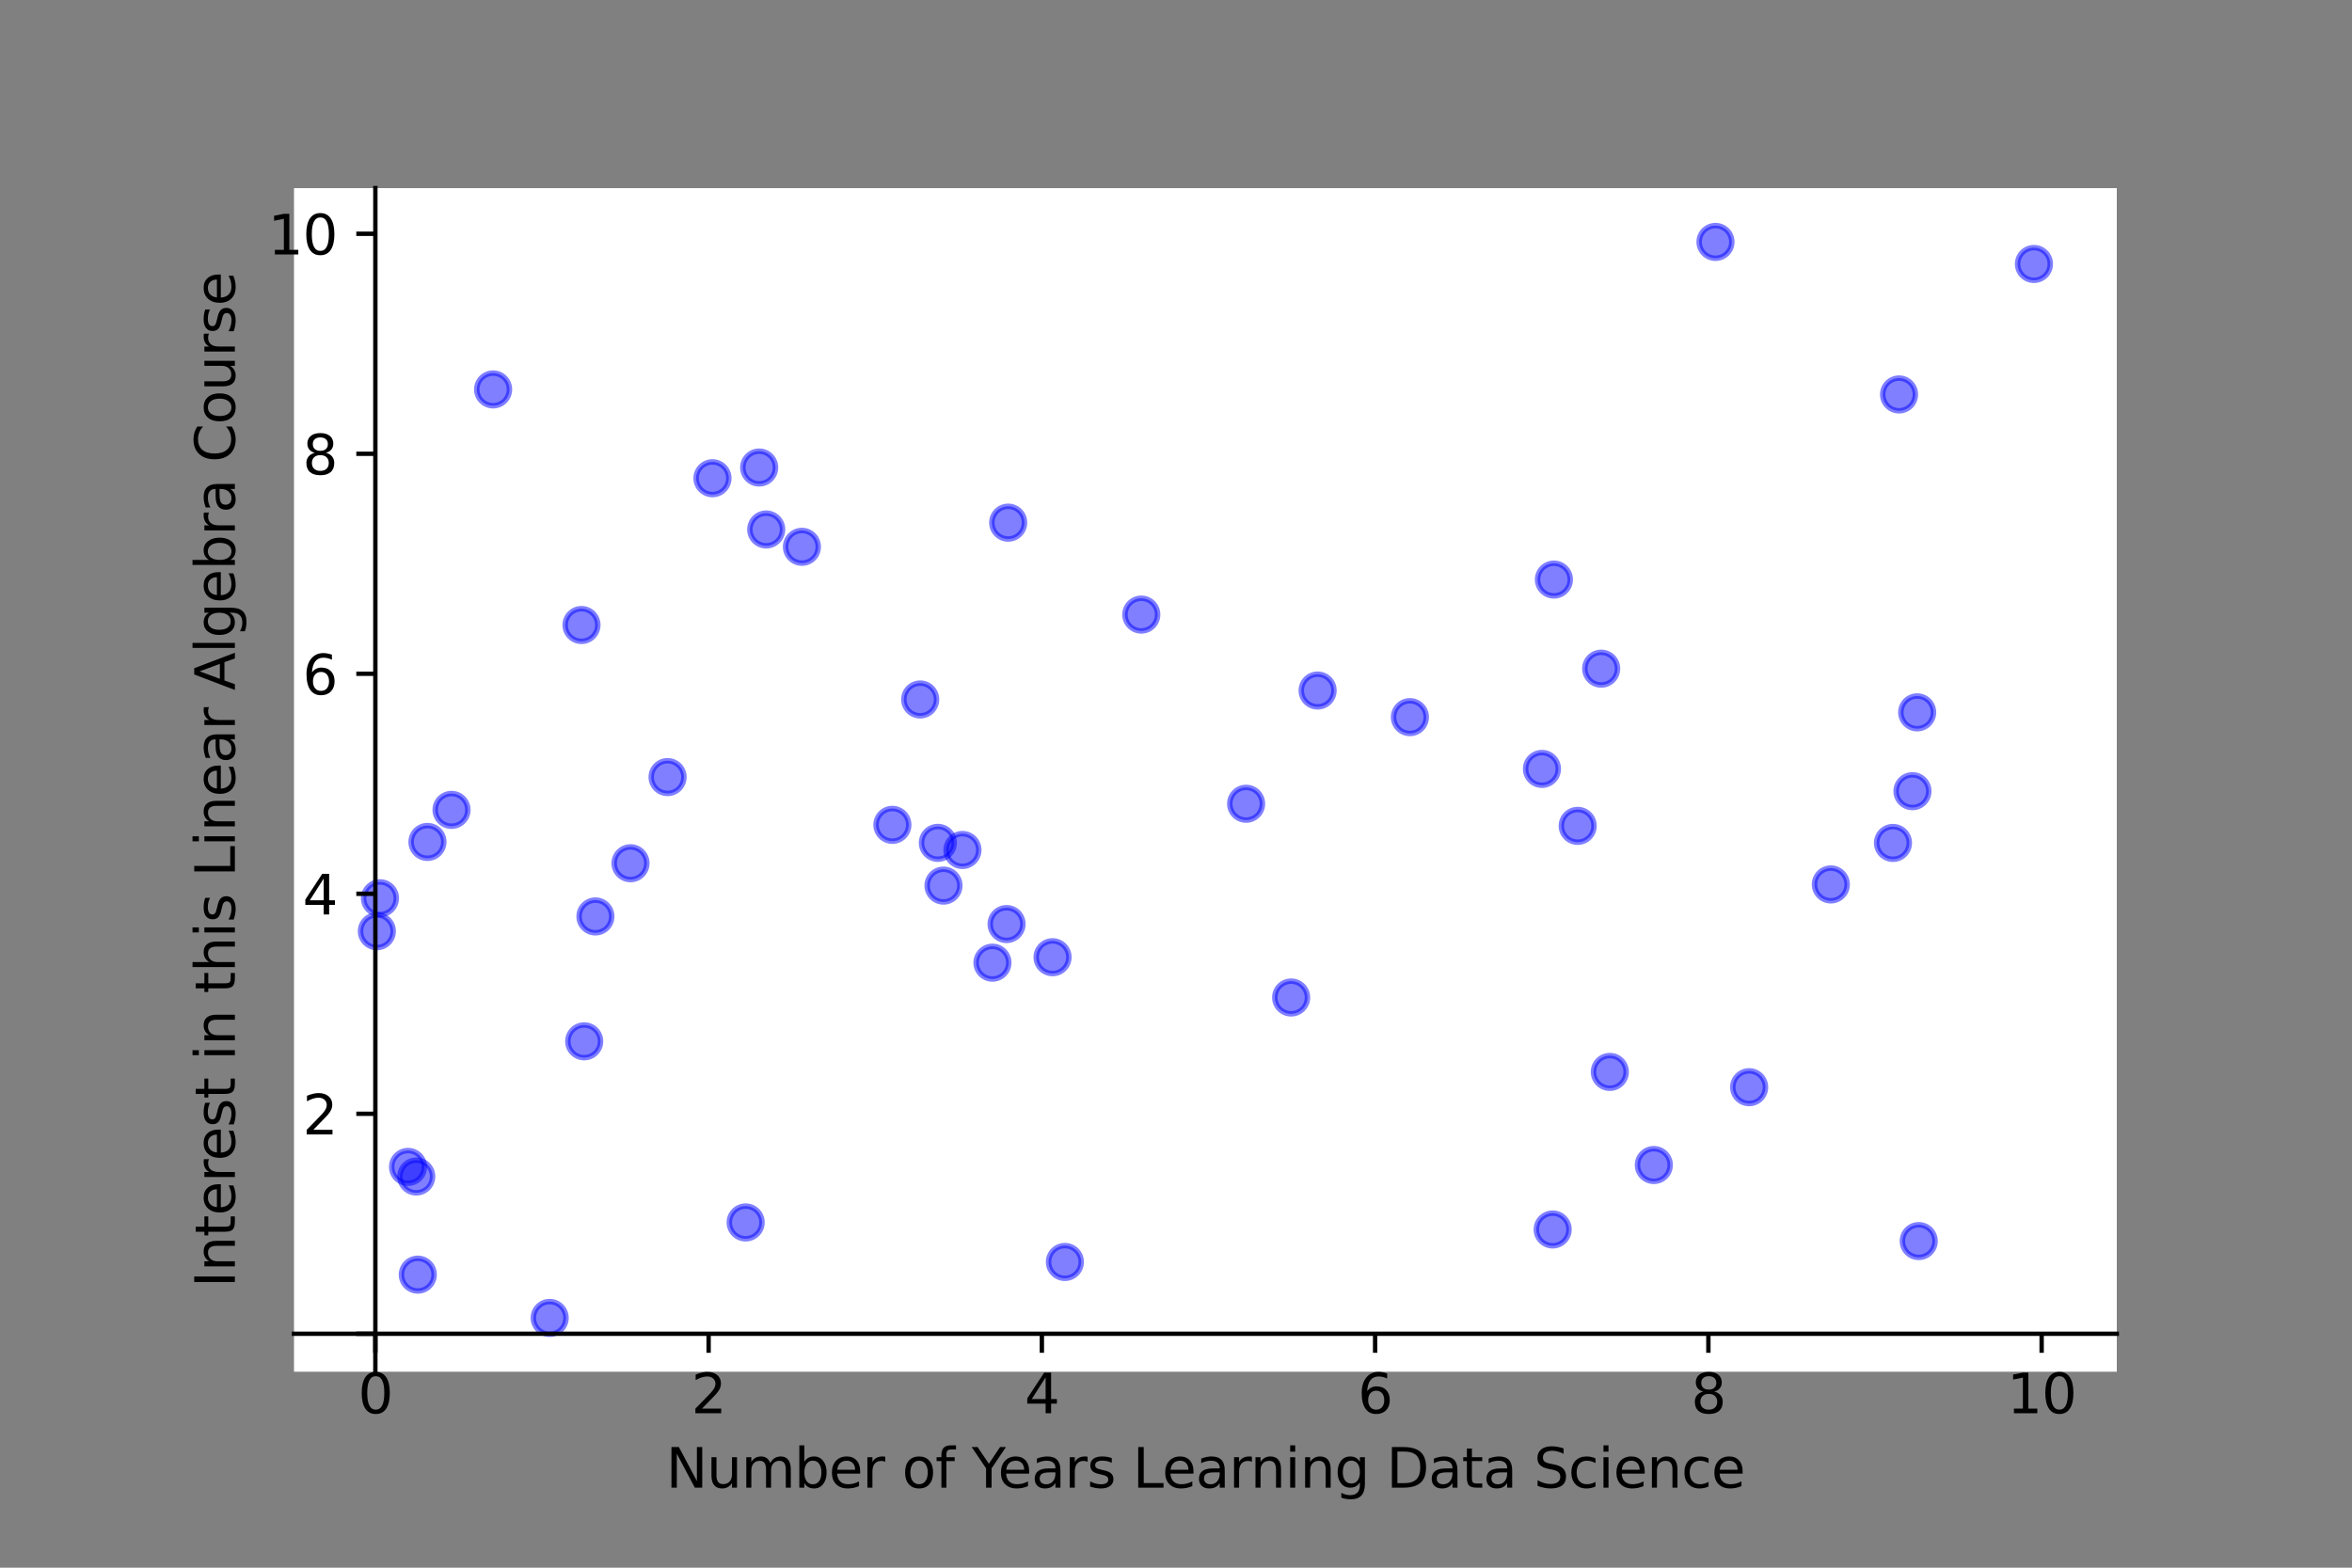 <?xml version="1.0" encoding="utf-8" standalone="no"?>
<!DOCTYPE svg PUBLIC "-//W3C//DTD SVG 1.1//EN"
  "http://www.w3.org/Graphics/SVG/1.1/DTD/svg11.dtd">
<svg height="288pt" version="1.1" viewBox="0 0 432 288" width="432pt" xmlns="http://www.w3.org/2000/svg" xmlns:xlink="http://www.w3.org/1999/xlink">
 <rect x="0" y="0" width="432" height="288" fill="#808080" stroke="none"/>
 <defs>
  <style type="text/css">*{stroke-linecap:butt;stroke-linejoin:round;}</style>
 </defs>
 <g id="figure_1">
  <g id="patch_1">
   <path d="M 0 288 
L 432 288 
L 432 0 
L 0 0 
z
" style="fill:none;"/>
  </g>
  <g id="axes_1">
   <g id="patch_2">
    <path d="M 54 252 
L 388.8 252 
L 388.8 34.56 
L 54 34.56 
z
" style="fill:#ffffff;"/>
   </g>
   <g id="PathCollection_1">
    <defs>
     <path d="M 0 3 
C 0.796 3 1.559 2.684 2.121 2.121 
C 2.684 1.559 3 0.796 3 0 
C 3 -0.796 2.684 -1.559 2.121 -2.121 
C 1.559 -2.684 0.796 -3 0 -3 
C -0.796 -3 -1.559 -2.684 -2.121 -2.121 
C -2.684 -1.559 -3 -0.796 -3 0 
C -3 0.796 -2.684 1.559 -2.121 2.121 
C -1.559 2.684 -0.796 3 0 3 
z
" id="mc06e05f78a" style="stroke:#0000ff;stroke-opacity:0.5;"/>
    </defs>
    <g clip-path="url(#p7fbfa60d2a)">
     <use style="fill:#0000ff;fill-opacity:0.5;stroke:#0000ff;stroke-opacity:0.5;" x="351.267" xlink:href="#mc06e05f78a" y="145.349"/>
     <use style="fill:#0000ff;fill-opacity:0.5;stroke:#0000ff;stroke-opacity:0.5;" x="283.216" xlink:href="#mc06e05f78a" y="141.259"/>
     <use style="fill:#0000ff;fill-opacity:0.5;stroke:#0000ff;stroke-opacity:0.5;" x="184.88" xlink:href="#mc06e05f78a" y="169.759"/>
     <use style="fill:#0000ff;fill-opacity:0.5;stroke:#0000ff;stroke-opacity:0.5;" x="130.862" xlink:href="#mc06e05f78a" y="87.858"/>
     <use style="fill:#0000ff;fill-opacity:0.5;stroke:#0000ff;stroke-opacity:0.5;" x="285.184" xlink:href="#mc06e05f78a" y="225.869"/>
     <use style="fill:#0000ff;fill-opacity:0.5;stroke:#0000ff;stroke-opacity:0.5;" x="289.779" xlink:href="#mc06e05f78a" y="151.72"/>
     <use style="fill:#0000ff;fill-opacity:0.5;stroke:#0000ff;stroke-opacity:0.5;" x="321.271" xlink:href="#mc06e05f78a" y="199.732"/>
     <use style="fill:#0000ff;fill-opacity:0.5;stroke:#0000ff;stroke-opacity:0.5;" x="242.012" xlink:href="#mc06e05f78a" y="126.858"/>
     <use style="fill:#0000ff;fill-opacity:0.5;stroke:#0000ff;stroke-opacity:0.5;" x="195.592" xlink:href="#mc06e05f78a" y="231.838"/>
     <use style="fill:#0000ff;fill-opacity:0.5;stroke:#0000ff;stroke-opacity:0.5;" x="82.935" xlink:href="#mc06e05f78a" y="148.782"/>
     <use style="fill:#0000ff;fill-opacity:0.5;stroke:#0000ff;stroke-opacity:0.5;" x="169.017" xlink:href="#mc06e05f78a" y="128.499"/>
     <use style="fill:#0000ff;fill-opacity:0.5;stroke:#0000ff;stroke-opacity:0.5;" x="100.962" xlink:href="#mc06e05f78a" y="242.116"/>
     <use style="fill:#0000ff;fill-opacity:0.5;stroke:#0000ff;stroke-opacity:0.5;" x="109.362" xlink:href="#mc06e05f78a" y="168.361"/>
     <use style="fill:#0000ff;fill-opacity:0.5;stroke:#0000ff;stroke-opacity:0.5;" x="294.095" xlink:href="#mc06e05f78a" y="122.84"/>
     <use style="fill:#0000ff;fill-opacity:0.5;stroke:#0000ff;stroke-opacity:0.5;" x="74.942" xlink:href="#mc06e05f78a" y="214.375"/>
     <use style="fill:#0000ff;fill-opacity:0.5;stroke:#0000ff;stroke-opacity:0.5;" x="163.908" xlink:href="#mc06e05f78a" y="151.532"/>
     <use style="fill:#0000ff;fill-opacity:0.5;stroke:#0000ff;stroke-opacity:0.5;" x="76.454" xlink:href="#mc06e05f78a" y="216.136"/>
     <use style="fill:#0000ff;fill-opacity:0.5;stroke:#0000ff;stroke-opacity:0.5;" x="348.803" xlink:href="#mc06e05f78a" y="72.466"/>
     <use style="fill:#0000ff;fill-opacity:0.5;stroke:#0000ff;stroke-opacity:0.5;" x="285.412" xlink:href="#mc06e05f78a" y="106.472"/>
     <use style="fill:#0000ff;fill-opacity:0.5;stroke:#0000ff;stroke-opacity:0.5;" x="90.571" xlink:href="#mc06e05f78a" y="71.54"/>
     <use style="fill:#0000ff;fill-opacity:0.5;stroke:#0000ff;stroke-opacity:0.5;" x="193.325" xlink:href="#mc06e05f78a" y="175.852"/>
     <use style="fill:#0000ff;fill-opacity:0.5;stroke:#0000ff;stroke-opacity:0.5;" x="107.302" xlink:href="#mc06e05f78a" y="191.303"/>
     <use style="fill:#0000ff;fill-opacity:0.5;stroke:#0000ff;stroke-opacity:0.5;" x="122.615" xlink:href="#mc06e05f78a" y="142.759"/>
     <use style="fill:#0000ff;fill-opacity:0.5;stroke:#0000ff;stroke-opacity:0.5;" x="106.806" xlink:href="#mc06e05f78a" y="114.822"/>
     <use style="fill:#0000ff;fill-opacity:0.5;stroke:#0000ff;stroke-opacity:0.5;" x="147.292" xlink:href="#mc06e05f78a" y="100.454"/>
     <use style="fill:#0000ff;fill-opacity:0.5;stroke:#0000ff;stroke-opacity:0.5;" x="303.766" xlink:href="#mc06e05f78a" y="214.028"/>
     <use style="fill:#0000ff;fill-opacity:0.5;stroke:#0000ff;stroke-opacity:0.5;" x="209.626" xlink:href="#mc06e05f78a" y="112.908"/>
     <use style="fill:#0000ff;fill-opacity:0.5;stroke:#0000ff;stroke-opacity:0.5;" x="315.089" xlink:href="#mc06e05f78a" y="44.444"/>
     <use style="fill:#0000ff;fill-opacity:0.5;stroke:#0000ff;stroke-opacity:0.5;" x="173.293" xlink:href="#mc06e05f78a" y="162.695"/>
     <use style="fill:#0000ff;fill-opacity:0.5;stroke:#0000ff;stroke-opacity:0.5;" x="69.218" xlink:href="#mc06e05f78a" y="171.079"/>
     <use style="fill:#0000ff;fill-opacity:0.5;stroke:#0000ff;stroke-opacity:0.5;" x="352.135" xlink:href="#mc06e05f78a" y="130.867"/>
     <use style="fill:#0000ff;fill-opacity:0.5;stroke:#0000ff;stroke-opacity:0.5;" x="69.789" xlink:href="#mc06e05f78a" y="165.018"/>
     <use style="fill:#0000ff;fill-opacity:0.5;stroke:#0000ff;stroke-opacity:0.5;" x="347.688" xlink:href="#mc06e05f78a" y="154.855"/>
     <use style="fill:#0000ff;fill-opacity:0.5;stroke:#0000ff;stroke-opacity:0.5;" x="139.439" xlink:href="#mc06e05f78a" y="85.89"/>
     <use style="fill:#0000ff;fill-opacity:0.5;stroke:#0000ff;stroke-opacity:0.5;" x="172.26" xlink:href="#mc06e05f78a" y="154.841"/>
     <use style="fill:#0000ff;fill-opacity:0.5;stroke:#0000ff;stroke-opacity:0.5;" x="182.287" xlink:href="#mc06e05f78a" y="176.855"/>
     <use style="fill:#0000ff;fill-opacity:0.5;stroke:#0000ff;stroke-opacity:0.5;" x="78.512" xlink:href="#mc06e05f78a" y="154.671"/>
     <use style="fill:#0000ff;fill-opacity:0.5;stroke:#0000ff;stroke-opacity:0.5;" x="176.776" xlink:href="#mc06e05f78a" y="156.152"/>
     <use style="fill:#0000ff;fill-opacity:0.5;stroke:#0000ff;stroke-opacity:0.5;" x="373.582" xlink:href="#mc06e05f78a" y="48.497"/>
     <use style="fill:#0000ff;fill-opacity:0.5;stroke:#0000ff;stroke-opacity:0.5;" x="185.176" xlink:href="#mc06e05f78a" y="96.017"/>
     <use style="fill:#0000ff;fill-opacity:0.5;stroke:#0000ff;stroke-opacity:0.5;" x="295.682" xlink:href="#mc06e05f78a" y="196.922"/>
     <use style="fill:#0000ff;fill-opacity:0.5;stroke:#0000ff;stroke-opacity:0.5;" x="336.276" xlink:href="#mc06e05f78a" y="162.481"/>
     <use style="fill:#0000ff;fill-opacity:0.5;stroke:#0000ff;stroke-opacity:0.5;" x="228.877" xlink:href="#mc06e05f78a" y="147.659"/>
     <use style="fill:#0000ff;fill-opacity:0.5;stroke:#0000ff;stroke-opacity:0.5;" x="237.146" xlink:href="#mc06e05f78a" y="183.25"/>
     <use style="fill:#0000ff;fill-opacity:0.5;stroke:#0000ff;stroke-opacity:0.5;" x="140.733" xlink:href="#mc06e05f78a" y="97.272"/>
     <use style="fill:#0000ff;fill-opacity:0.5;stroke:#0000ff;stroke-opacity:0.5;" x="136.956" xlink:href="#mc06e05f78a" y="224.575"/>
     <use style="fill:#0000ff;fill-opacity:0.5;stroke:#0000ff;stroke-opacity:0.5;" x="258.962" xlink:href="#mc06e05f78a" y="131.745"/>
     <use style="fill:#0000ff;fill-opacity:0.5;stroke:#0000ff;stroke-opacity:0.5;" x="115.808" xlink:href="#mc06e05f78a" y="158.586"/>
     <use style="fill:#0000ff;fill-opacity:0.5;stroke:#0000ff;stroke-opacity:0.5;" x="352.42" xlink:href="#mc06e05f78a" y="228"/>
     <use style="fill:#0000ff;fill-opacity:0.5;stroke:#0000ff;stroke-opacity:0.5;" x="76.737" xlink:href="#mc06e05f78a" y="234.165"/>
    </g>
   </g>
   <g id="matplotlib.axis_1">
    <g id="xtick_1">
     <g id="line2d_1">
      <defs>
       <path d="M 0 0 
L 0 3.5 
" id="m0a8dc154d8" style="stroke:#000000;stroke-width:0.8;"/>
      </defs>
      <g>
       <use style="stroke:#000000;stroke-width:0.8;" x="68.944" xlink:href="#m0a8dc154d8" y="245.026"/>
      </g>
     </g>
     <g id="text_1">
      <!-- 0 -->
      <g transform="translate(65.762 259.624)scale(0.1 -0.1)">
       <defs>
        <path d="M 2034 4250 
Q 1547 4250 1301 3770 
Q 1056 3291 1056 2328 
Q 1056 1369 1301 889 
Q 1547 409 2034 409 
Q 2525 409 2770 889 
Q 3016 1369 3016 2328 
Q 3016 3291 2770 3770 
Q 2525 4250 2034 4250 
z
M 2034 4750 
Q 2819 4750 3233 4129 
Q 3647 3509 3647 2328 
Q 3647 1150 3233 529 
Q 2819 -91 2034 -91 
Q 1250 -91 836 529 
Q 422 1150 422 2328 
Q 422 3509 836 4129 
Q 1250 4750 2034 4750 
z
" id="DejaVuSans-30" transform="scale(0.016)"/>
       </defs>
       <use xlink:href="#DejaVuSans-30"/>
      </g>
     </g>
    </g>
    <g id="xtick_2">
     <g id="line2d_2">
      <g>
       <use style="stroke:#000000;stroke-width:0.8;" x="130.154" xlink:href="#m0a8dc154d8" y="245.026"/>
      </g>
     </g>
     <g id="text_2">
      <!-- 2 -->
      <g transform="translate(126.973 259.624)scale(0.1 -0.1)">
       <defs>
        <path d="M 1228 531 
L 3431 531 
L 3431 0 
L 469 0 
L 469 531 
Q 828 903 1448 1529 
Q 2069 2156 2228 2338 
Q 2531 2678 2651 2914 
Q 2772 3150 2772 3378 
Q 2772 3750 2511 3984 
Q 2250 4219 1831 4219 
Q 1534 4219 1204 4116 
Q 875 4013 500 3803 
L 500 4441 
Q 881 4594 1212 4672 
Q 1544 4750 1819 4750 
Q 2544 4750 2975 4387 
Q 3406 4025 3406 3419 
Q 3406 3131 3298 2873 
Q 3191 2616 2906 2266 
Q 2828 2175 2409 1742 
Q 1991 1309 1228 531 
z
" id="DejaVuSans-32" transform="scale(0.016)"/>
       </defs>
       <use xlink:href="#DejaVuSans-32"/>
      </g>
     </g>
    </g>
    <g id="xtick_3">
     <g id="line2d_3">
      <g>
       <use style="stroke:#000000;stroke-width:0.8;" x="191.364" xlink:href="#m0a8dc154d8" y="245.026"/>
      </g>
     </g>
     <g id="text_3">
      <!-- 4 -->
      <g transform="translate(188.183 259.624)scale(0.1 -0.1)">
       <defs>
        <path d="M 2419 4116 
L 825 1625 
L 2419 1625 
L 2419 4116 
z
M 2253 4666 
L 3047 4666 
L 3047 1625 
L 3713 1625 
L 3713 1100 
L 3047 1100 
L 3047 0 
L 2419 0 
L 2419 1100 
L 313 1100 
L 313 1709 
L 2253 4666 
z
" id="DejaVuSans-34" transform="scale(0.016)"/>
       </defs>
       <use xlink:href="#DejaVuSans-34"/>
      </g>
     </g>
    </g>
    <g id="xtick_4">
     <g id="line2d_4">
      <g>
       <use style="stroke:#000000;stroke-width:0.8;" x="252.574" xlink:href="#m0a8dc154d8" y="245.026"/>
      </g>
     </g>
     <g id="text_4">
      <!-- 6 -->
      <g transform="translate(249.393 259.624)scale(0.1 -0.1)">
       <defs>
        <path d="M 2113 2584 
Q 1688 2584 1439 2293 
Q 1191 2003 1191 1497 
Q 1191 994 1439 701 
Q 1688 409 2113 409 
Q 2538 409 2786 701 
Q 3034 994 3034 1497 
Q 3034 2003 2786 2293 
Q 2538 2584 2113 2584 
z
M 3366 4563 
L 3366 3988 
Q 3128 4100 2886 4159 
Q 2644 4219 2406 4219 
Q 1781 4219 1451 3797 
Q 1122 3375 1075 2522 
Q 1259 2794 1537 2939 
Q 1816 3084 2150 3084 
Q 2853 3084 3261 2657 
Q 3669 2231 3669 1497 
Q 3669 778 3244 343 
Q 2819 -91 2113 -91 
Q 1303 -91 875 529 
Q 447 1150 447 2328 
Q 447 3434 972 4092 
Q 1497 4750 2381 4750 
Q 2619 4750 2861 4703 
Q 3103 4656 3366 4563 
z
" id="DejaVuSans-36" transform="scale(0.016)"/>
       </defs>
       <use xlink:href="#DejaVuSans-36"/>
      </g>
     </g>
    </g>
    <g id="xtick_5">
     <g id="line2d_5">
      <g>
       <use style="stroke:#000000;stroke-width:0.8;" x="313.785" xlink:href="#m0a8dc154d8" y="245.026"/>
      </g>
     </g>
     <g id="text_5">
      <!-- 8 -->
      <g transform="translate(310.603 259.624)scale(0.1 -0.1)">
       <defs>
        <path d="M 2034 2216 
Q 1584 2216 1326 1975 
Q 1069 1734 1069 1313 
Q 1069 891 1326 650 
Q 1584 409 2034 409 
Q 2484 409 2743 651 
Q 3003 894 3003 1313 
Q 3003 1734 2745 1975 
Q 2488 2216 2034 2216 
z
M 1403 2484 
Q 997 2584 770 2862 
Q 544 3141 544 3541 
Q 544 4100 942 4425 
Q 1341 4750 2034 4750 
Q 2731 4750 3128 4425 
Q 3525 4100 3525 3541 
Q 3525 3141 3298 2862 
Q 3072 2584 2669 2484 
Q 3125 2378 3379 2068 
Q 3634 1759 3634 1313 
Q 3634 634 3220 271 
Q 2806 -91 2034 -91 
Q 1263 -91 848 271 
Q 434 634 434 1313 
Q 434 1759 690 2068 
Q 947 2378 1403 2484 
z
M 1172 3481 
Q 1172 3119 1398 2916 
Q 1625 2713 2034 2713 
Q 2441 2713 2670 2916 
Q 2900 3119 2900 3481 
Q 2900 3844 2670 4047 
Q 2441 4250 2034 4250 
Q 1625 4250 1398 4047 
Q 1172 3844 1172 3481 
z
" id="DejaVuSans-38" transform="scale(0.016)"/>
       </defs>
       <use xlink:href="#DejaVuSans-38"/>
      </g>
     </g>
    </g>
    <g id="xtick_6">
     <g id="line2d_6">
      <g>
       <use style="stroke:#000000;stroke-width:0.8;" x="374.995" xlink:href="#m0a8dc154d8" y="245.026"/>
      </g>
     </g>
     <g id="text_6">
      <!-- 10 -->
      <g transform="translate(368.632 259.624)scale(0.1 -0.1)">
       <defs>
        <path d="M 794 531 
L 1825 531 
L 1825 4091 
L 703 3866 
L 703 4441 
L 1819 4666 
L 2450 4666 
L 2450 531 
L 3481 531 
L 3481 0 
L 794 0 
L 794 531 
z
" id="DejaVuSans-31" transform="scale(0.016)"/>
       </defs>
       <use xlink:href="#DejaVuSans-31"/>
       <use x="63.623" xlink:href="#DejaVuSans-30"/>
      </g>
     </g>
    </g>
    <g id="text_7">
     <!-- Number of Years Learning Data Science -->
     <g transform="translate(122.327 273.302)scale(0.1 -0.1)">
      <defs>
       <path d="M 628 4666 
L 1478 4666 
L 3547 763 
L 3547 4666 
L 4159 4666 
L 4159 0 
L 3309 0 
L 1241 3903 
L 1241 0 
L 628 0 
L 628 4666 
z
" id="DejaVuSans-4e" transform="scale(0.016)"/>
       <path d="M 544 1381 
L 544 3500 
L 1119 3500 
L 1119 1403 
Q 1119 906 1312 657 
Q 1506 409 1894 409 
Q 2359 409 2629 706 
Q 2900 1003 2900 1516 
L 2900 3500 
L 3475 3500 
L 3475 0 
L 2900 0 
L 2900 538 
Q 2691 219 2414 64 
Q 2138 -91 1772 -91 
Q 1169 -91 856 284 
Q 544 659 544 1381 
z
M 1991 3584 
L 1991 3584 
z
" id="DejaVuSans-75" transform="scale(0.016)"/>
       <path d="M 3328 2828 
Q 3544 3216 3844 3400 
Q 4144 3584 4550 3584 
Q 5097 3584 5394 3201 
Q 5691 2819 5691 2113 
L 5691 0 
L 5113 0 
L 5113 2094 
Q 5113 2597 4934 2840 
Q 4756 3084 4391 3084 
Q 3944 3084 3684 2787 
Q 3425 2491 3425 1978 
L 3425 0 
L 2847 0 
L 2847 2094 
Q 2847 2600 2669 2842 
Q 2491 3084 2119 3084 
Q 1678 3084 1418 2786 
Q 1159 2488 1159 1978 
L 1159 0 
L 581 0 
L 581 3500 
L 1159 3500 
L 1159 2956 
Q 1356 3278 1631 3431 
Q 1906 3584 2284 3584 
Q 2666 3584 2933 3390 
Q 3200 3197 3328 2828 
z
" id="DejaVuSans-6d" transform="scale(0.016)"/>
       <path d="M 3116 1747 
Q 3116 2381 2855 2742 
Q 2594 3103 2138 3103 
Q 1681 3103 1420 2742 
Q 1159 2381 1159 1747 
Q 1159 1113 1420 752 
Q 1681 391 2138 391 
Q 2594 391 2855 752 
Q 3116 1113 3116 1747 
z
M 1159 2969 
Q 1341 3281 1617 3432 
Q 1894 3584 2278 3584 
Q 2916 3584 3314 3078 
Q 3713 2572 3713 1747 
Q 3713 922 3314 415 
Q 2916 -91 2278 -91 
Q 1894 -91 1617 61 
Q 1341 213 1159 525 
L 1159 0 
L 581 0 
L 581 4863 
L 1159 4863 
L 1159 2969 
z
" id="DejaVuSans-62" transform="scale(0.016)"/>
       <path d="M 3597 1894 
L 3597 1613 
L 953 1613 
Q 991 1019 1311 708 
Q 1631 397 2203 397 
Q 2534 397 2845 478 
Q 3156 559 3463 722 
L 3463 178 
Q 3153 47 2828 -22 
Q 2503 -91 2169 -91 
Q 1331 -91 842 396 
Q 353 884 353 1716 
Q 353 2575 817 3079 
Q 1281 3584 2069 3584 
Q 2775 3584 3186 3129 
Q 3597 2675 3597 1894 
z
M 3022 2063 
Q 3016 2534 2758 2815 
Q 2500 3097 2075 3097 
Q 1594 3097 1305 2825 
Q 1016 2553 972 2059 
L 3022 2063 
z
" id="DejaVuSans-65" transform="scale(0.016)"/>
       <path d="M 2631 2963 
Q 2534 3019 2420 3045 
Q 2306 3072 2169 3072 
Q 1681 3072 1420 2755 
Q 1159 2438 1159 1844 
L 1159 0 
L 581 0 
L 581 3500 
L 1159 3500 
L 1159 2956 
Q 1341 3275 1631 3429 
Q 1922 3584 2338 3584 
Q 2397 3584 2469 3576 
Q 2541 3569 2628 3553 
L 2631 2963 
z
" id="DejaVuSans-72" transform="scale(0.016)"/>
       <path id="DejaVuSans-20" transform="scale(0.016)"/>
       <path d="M 1959 3097 
Q 1497 3097 1228 2736 
Q 959 2375 959 1747 
Q 959 1119 1226 758 
Q 1494 397 1959 397 
Q 2419 397 2687 759 
Q 2956 1122 2956 1747 
Q 2956 2369 2687 2733 
Q 2419 3097 1959 3097 
z
M 1959 3584 
Q 2709 3584 3137 3096 
Q 3566 2609 3566 1747 
Q 3566 888 3137 398 
Q 2709 -91 1959 -91 
Q 1206 -91 779 398 
Q 353 888 353 1747 
Q 353 2609 779 3096 
Q 1206 3584 1959 3584 
z
" id="DejaVuSans-6f" transform="scale(0.016)"/>
       <path d="M 2375 4863 
L 2375 4384 
L 1825 4384 
Q 1516 4384 1395 4259 
Q 1275 4134 1275 3809 
L 1275 3500 
L 2222 3500 
L 2222 3053 
L 1275 3053 
L 1275 0 
L 697 0 
L 697 3053 
L 147 3053 
L 147 3500 
L 697 3500 
L 697 3744 
Q 697 4328 969 4595 
Q 1241 4863 1831 4863 
L 2375 4863 
z
" id="DejaVuSans-66" transform="scale(0.016)"/>
       <path d="M -13 4666 
L 666 4666 
L 1959 2747 
L 3244 4666 
L 3922 4666 
L 2272 2222 
L 2272 0 
L 1638 0 
L 1638 2222 
L -13 4666 
z
" id="DejaVuSans-59" transform="scale(0.016)"/>
       <path d="M 2194 1759 
Q 1497 1759 1228 1600 
Q 959 1441 959 1056 
Q 959 750 1161 570 
Q 1363 391 1709 391 
Q 2188 391 2477 730 
Q 2766 1069 2766 1631 
L 2766 1759 
L 2194 1759 
z
M 3341 1997 
L 3341 0 
L 2766 0 
L 2766 531 
Q 2569 213 2275 61 
Q 1981 -91 1556 -91 
Q 1019 -91 701 211 
Q 384 513 384 1019 
Q 384 1609 779 1909 
Q 1175 2209 1959 2209 
L 2766 2209 
L 2766 2266 
Q 2766 2663 2505 2880 
Q 2244 3097 1772 3097 
Q 1472 3097 1187 3025 
Q 903 2953 641 2809 
L 641 3341 
Q 956 3463 1253 3523 
Q 1550 3584 1831 3584 
Q 2591 3584 2966 3190 
Q 3341 2797 3341 1997 
z
" id="DejaVuSans-61" transform="scale(0.016)"/>
       <path d="M 2834 3397 
L 2834 2853 
Q 2591 2978 2328 3040 
Q 2066 3103 1784 3103 
Q 1356 3103 1142 2972 
Q 928 2841 928 2578 
Q 928 2378 1081 2264 
Q 1234 2150 1697 2047 
L 1894 2003 
Q 2506 1872 2764 1633 
Q 3022 1394 3022 966 
Q 3022 478 2636 193 
Q 2250 -91 1575 -91 
Q 1294 -91 989 -36 
Q 684 19 347 128 
L 347 722 
Q 666 556 975 473 
Q 1284 391 1588 391 
Q 1994 391 2212 530 
Q 2431 669 2431 922 
Q 2431 1156 2273 1281 
Q 2116 1406 1581 1522 
L 1381 1569 
Q 847 1681 609 1914 
Q 372 2147 372 2553 
Q 372 3047 722 3315 
Q 1072 3584 1716 3584 
Q 2034 3584 2315 3537 
Q 2597 3491 2834 3397 
z
" id="DejaVuSans-73" transform="scale(0.016)"/>
       <path d="M 628 4666 
L 1259 4666 
L 1259 531 
L 3531 531 
L 3531 0 
L 628 0 
L 628 4666 
z
" id="DejaVuSans-4c" transform="scale(0.016)"/>
       <path d="M 3513 2113 
L 3513 0 
L 2938 0 
L 2938 2094 
Q 2938 2591 2744 2837 
Q 2550 3084 2163 3084 
Q 1697 3084 1428 2787 
Q 1159 2491 1159 1978 
L 1159 0 
L 581 0 
L 581 3500 
L 1159 3500 
L 1159 2956 
Q 1366 3272 1645 3428 
Q 1925 3584 2291 3584 
Q 2894 3584 3203 3211 
Q 3513 2838 3513 2113 
z
" id="DejaVuSans-6e" transform="scale(0.016)"/>
       <path d="M 603 3500 
L 1178 3500 
L 1178 0 
L 603 0 
L 603 3500 
z
M 603 4863 
L 1178 4863 
L 1178 4134 
L 603 4134 
L 603 4863 
z
" id="DejaVuSans-69" transform="scale(0.016)"/>
       <path d="M 2906 1791 
Q 2906 2416 2648 2759 
Q 2391 3103 1925 3103 
Q 1463 3103 1205 2759 
Q 947 2416 947 1791 
Q 947 1169 1205 825 
Q 1463 481 1925 481 
Q 2391 481 2648 825 
Q 2906 1169 2906 1791 
z
M 3481 434 
Q 3481 -459 3084 -895 
Q 2688 -1331 1869 -1331 
Q 1566 -1331 1297 -1286 
Q 1028 -1241 775 -1147 
L 775 -588 
Q 1028 -725 1275 -790 
Q 1522 -856 1778 -856 
Q 2344 -856 2625 -561 
Q 2906 -266 2906 331 
L 2906 616 
Q 2728 306 2450 153 
Q 2172 0 1784 0 
Q 1141 0 747 490 
Q 353 981 353 1791 
Q 353 2603 747 3093 
Q 1141 3584 1784 3584 
Q 2172 3584 2450 3431 
Q 2728 3278 2906 2969 
L 2906 3500 
L 3481 3500 
L 3481 434 
z
" id="DejaVuSans-67" transform="scale(0.016)"/>
       <path d="M 1259 4147 
L 1259 519 
L 2022 519 
Q 2988 519 3436 956 
Q 3884 1394 3884 2338 
Q 3884 3275 3436 3711 
Q 2988 4147 2022 4147 
L 1259 4147 
z
M 628 4666 
L 1925 4666 
Q 3281 4666 3915 4102 
Q 4550 3538 4550 2338 
Q 4550 1131 3912 565 
Q 3275 0 1925 0 
L 628 0 
L 628 4666 
z
" id="DejaVuSans-44" transform="scale(0.016)"/>
       <path d="M 1172 4494 
L 1172 3500 
L 2356 3500 
L 2356 3053 
L 1172 3053 
L 1172 1153 
Q 1172 725 1289 603 
Q 1406 481 1766 481 
L 2356 481 
L 2356 0 
L 1766 0 
Q 1100 0 847 248 
Q 594 497 594 1153 
L 594 3053 
L 172 3053 
L 172 3500 
L 594 3500 
L 594 4494 
L 1172 4494 
z
" id="DejaVuSans-74" transform="scale(0.016)"/>
       <path d="M 3425 4513 
L 3425 3897 
Q 3066 4069 2747 4153 
Q 2428 4238 2131 4238 
Q 1616 4238 1336 4038 
Q 1056 3838 1056 3469 
Q 1056 3159 1242 3001 
Q 1428 2844 1947 2747 
L 2328 2669 
Q 3034 2534 3370 2195 
Q 3706 1856 3706 1288 
Q 3706 609 3251 259 
Q 2797 -91 1919 -91 
Q 1588 -91 1214 -16 
Q 841 59 441 206 
L 441 856 
Q 825 641 1194 531 
Q 1563 422 1919 422 
Q 2459 422 2753 634 
Q 3047 847 3047 1241 
Q 3047 1584 2836 1778 
Q 2625 1972 2144 2069 
L 1759 2144 
Q 1053 2284 737 2584 
Q 422 2884 422 3419 
Q 422 4038 858 4394 
Q 1294 4750 2059 4750 
Q 2388 4750 2728 4690 
Q 3069 4631 3425 4513 
z
" id="DejaVuSans-53" transform="scale(0.016)"/>
       <path d="M 3122 3366 
L 3122 2828 
Q 2878 2963 2633 3030 
Q 2388 3097 2138 3097 
Q 1578 3097 1268 2742 
Q 959 2388 959 1747 
Q 959 1106 1268 751 
Q 1578 397 2138 397 
Q 2388 397 2633 464 
Q 2878 531 3122 666 
L 3122 134 
Q 2881 22 2623 -34 
Q 2366 -91 2075 -91 
Q 1284 -91 818 406 
Q 353 903 353 1747 
Q 353 2603 823 3093 
Q 1294 3584 2113 3584 
Q 2378 3584 2631 3529 
Q 2884 3475 3122 3366 
z
" id="DejaVuSans-63" transform="scale(0.016)"/>
      </defs>
      <use xlink:href="#DejaVuSans-4e"/>
      <use x="74.805" xlink:href="#DejaVuSans-75"/>
      <use x="138.184" xlink:href="#DejaVuSans-6d"/>
      <use x="235.596" xlink:href="#DejaVuSans-62"/>
      <use x="299.072" xlink:href="#DejaVuSans-65"/>
      <use x="360.596" xlink:href="#DejaVuSans-72"/>
      <use x="401.709" xlink:href="#DejaVuSans-20"/>
      <use x="433.496" xlink:href="#DejaVuSans-6f"/>
      <use x="494.678" xlink:href="#DejaVuSans-66"/>
      <use x="529.883" xlink:href="#DejaVuSans-20"/>
      <use x="561.67" xlink:href="#DejaVuSans-59"/>
      <use x="609.504" xlink:href="#DejaVuSans-65"/>
      <use x="671.027" xlink:href="#DejaVuSans-61"/>
      <use x="732.307" xlink:href="#DejaVuSans-72"/>
      <use x="773.42" xlink:href="#DejaVuSans-73"/>
      <use x="825.52" xlink:href="#DejaVuSans-20"/>
      <use x="857.307" xlink:href="#DejaVuSans-4c"/>
      <use x="911.27" xlink:href="#DejaVuSans-65"/>
      <use x="972.793" xlink:href="#DejaVuSans-61"/>
      <use x="1034.072" xlink:href="#DejaVuSans-72"/>
      <use x="1073.436" xlink:href="#DejaVuSans-6e"/>
      <use x="1136.814" xlink:href="#DejaVuSans-69"/>
      <use x="1164.598" xlink:href="#DejaVuSans-6e"/>
      <use x="1227.977" xlink:href="#DejaVuSans-67"/>
      <use x="1291.453" xlink:href="#DejaVuSans-20"/>
      <use x="1323.24" xlink:href="#DejaVuSans-44"/>
      <use x="1400.242" xlink:href="#DejaVuSans-61"/>
      <use x="1461.521" xlink:href="#DejaVuSans-74"/>
      <use x="1500.73" xlink:href="#DejaVuSans-61"/>
      <use x="1562.01" xlink:href="#DejaVuSans-20"/>
      <use x="1593.797" xlink:href="#DejaVuSans-53"/>
      <use x="1657.273" xlink:href="#DejaVuSans-63"/>
      <use x="1712.254" xlink:href="#DejaVuSans-69"/>
      <use x="1740.037" xlink:href="#DejaVuSans-65"/>
      <use x="1801.561" xlink:href="#DejaVuSans-6e"/>
      <use x="1864.939" xlink:href="#DejaVuSans-63"/>
      <use x="1919.92" xlink:href="#DejaVuSans-65"/>
     </g>
    </g>
   </g>
   <g id="matplotlib.axis_2">
    <g id="ytick_1">
     <g id="line2d_7">
      <defs>
       <path d="M 0 0 
L -3.5 0 
" id="m92a30a0178" style="stroke:#000000;stroke-width:0.8;"/>
      </defs>
      <g>
       <use style="stroke:#000000;stroke-width:0.8;" x="68.944" xlink:href="#m92a30a0178" y="245.026"/>
      </g>
     </g>
    </g>
    <g id="ytick_2">
     <g id="line2d_8">
      <g>
       <use style="stroke:#000000;stroke-width:0.8;" x="68.944" xlink:href="#m92a30a0178" y="204.61"/>
      </g>
     </g>
     <g id="text_8">
      <!-- 2 -->
      <g transform="translate(55.581 208.409)scale(0.1 -0.1)">
       <use xlink:href="#DejaVuSans-32"/>
      </g>
     </g>
    </g>
    <g id="ytick_3">
     <g id="line2d_9">
      <g>
       <use style="stroke:#000000;stroke-width:0.8;" x="68.944" xlink:href="#m92a30a0178" y="164.194"/>
      </g>
     </g>
     <g id="text_9">
      <!-- 4 -->
      <g transform="translate(55.581 167.993)scale(0.1 -0.1)">
       <use xlink:href="#DejaVuSans-34"/>
      </g>
     </g>
    </g>
    <g id="ytick_4">
     <g id="line2d_10">
      <g>
       <use style="stroke:#000000;stroke-width:0.8;" x="68.944" xlink:href="#m92a30a0178" y="123.778"/>
      </g>
     </g>
     <g id="text_10">
      <!-- 6 -->
      <g transform="translate(55.581 127.577)scale(0.1 -0.1)">
       <use xlink:href="#DejaVuSans-36"/>
      </g>
     </g>
    </g>
    <g id="ytick_5">
     <g id="line2d_11">
      <g>
       <use style="stroke:#000000;stroke-width:0.8;" x="68.944" xlink:href="#m92a30a0178" y="83.362"/>
      </g>
     </g>
     <g id="text_11">
      <!-- 8 -->
      <g transform="translate(55.581 87.161)scale(0.1 -0.1)">
       <use xlink:href="#DejaVuSans-38"/>
      </g>
     </g>
    </g>
    <g id="ytick_6">
     <g id="line2d_12">
      <g>
       <use style="stroke:#000000;stroke-width:0.8;" x="68.944" xlink:href="#m92a30a0178" y="42.946"/>
      </g>
     </g>
     <g id="text_12">
      <!-- 10 -->
      <g transform="translate(49.219 46.745)scale(0.1 -0.1)">
       <use xlink:href="#DejaVuSans-31"/>
       <use x="63.623" xlink:href="#DejaVuSans-30"/>
      </g>
     </g>
    </g>
    <g id="text_13">
     <!-- Interest in this Linear Algebra Course -->
     <g transform="translate(43.139 236.521)rotate(-90)scale(0.1 -0.1)">
      <defs>
       <path d="M 628 4666 
L 1259 4666 
L 1259 0 
L 628 0 
L 628 4666 
z
" id="DejaVuSans-49" transform="scale(0.016)"/>
       <path d="M 3513 2113 
L 3513 0 
L 2938 0 
L 2938 2094 
Q 2938 2591 2744 2837 
Q 2550 3084 2163 3084 
Q 1697 3084 1428 2787 
Q 1159 2491 1159 1978 
L 1159 0 
L 581 0 
L 581 4863 
L 1159 4863 
L 1159 2956 
Q 1366 3272 1645 3428 
Q 1925 3584 2291 3584 
Q 2894 3584 3203 3211 
Q 3513 2838 3513 2113 
z
" id="DejaVuSans-68" transform="scale(0.016)"/>
       <path d="M 2188 4044 
L 1331 1722 
L 3047 1722 
L 2188 4044 
z
M 1831 4666 
L 2547 4666 
L 4325 0 
L 3669 0 
L 3244 1197 
L 1141 1197 
L 716 0 
L 50 0 
L 1831 4666 
z
" id="DejaVuSans-41" transform="scale(0.016)"/>
       <path d="M 603 4863 
L 1178 4863 
L 1178 0 
L 603 0 
L 603 4863 
z
" id="DejaVuSans-6c" transform="scale(0.016)"/>
       <path d="M 4122 4306 
L 4122 3641 
Q 3803 3938 3442 4084 
Q 3081 4231 2675 4231 
Q 1875 4231 1450 3742 
Q 1025 3253 1025 2328 
Q 1025 1406 1450 917 
Q 1875 428 2675 428 
Q 3081 428 3442 575 
Q 3803 722 4122 1019 
L 4122 359 
Q 3791 134 3420 21 
Q 3050 -91 2638 -91 
Q 1578 -91 968 557 
Q 359 1206 359 2328 
Q 359 3453 968 4101 
Q 1578 4750 2638 4750 
Q 3056 4750 3426 4639 
Q 3797 4528 4122 4306 
z
" id="DejaVuSans-43" transform="scale(0.016)"/>
      </defs>
      <use xlink:href="#DejaVuSans-49"/>
      <use x="29.492" xlink:href="#DejaVuSans-6e"/>
      <use x="92.871" xlink:href="#DejaVuSans-74"/>
      <use x="132.08" xlink:href="#DejaVuSans-65"/>
      <use x="193.604" xlink:href="#DejaVuSans-72"/>
      <use x="232.467" xlink:href="#DejaVuSans-65"/>
      <use x="293.99" xlink:href="#DejaVuSans-73"/>
      <use x="346.09" xlink:href="#DejaVuSans-74"/>
      <use x="385.299" xlink:href="#DejaVuSans-20"/>
      <use x="417.086" xlink:href="#DejaVuSans-69"/>
      <use x="444.869" xlink:href="#DejaVuSans-6e"/>
      <use x="508.248" xlink:href="#DejaVuSans-20"/>
      <use x="540.035" xlink:href="#DejaVuSans-74"/>
      <use x="579.244" xlink:href="#DejaVuSans-68"/>
      <use x="642.623" xlink:href="#DejaVuSans-69"/>
      <use x="670.406" xlink:href="#DejaVuSans-73"/>
      <use x="722.506" xlink:href="#DejaVuSans-20"/>
      <use x="754.293" xlink:href="#DejaVuSans-4c"/>
      <use x="810.006" xlink:href="#DejaVuSans-69"/>
      <use x="837.789" xlink:href="#DejaVuSans-6e"/>
      <use x="901.168" xlink:href="#DejaVuSans-65"/>
      <use x="962.691" xlink:href="#DejaVuSans-61"/>
      <use x="1023.971" xlink:href="#DejaVuSans-72"/>
      <use x="1065.084" xlink:href="#DejaVuSans-20"/>
      <use x="1096.871" xlink:href="#DejaVuSans-41"/>
      <use x="1165.279" xlink:href="#DejaVuSans-6c"/>
      <use x="1193.062" xlink:href="#DejaVuSans-67"/>
      <use x="1256.539" xlink:href="#DejaVuSans-65"/>
      <use x="1318.062" xlink:href="#DejaVuSans-62"/>
      <use x="1381.539" xlink:href="#DejaVuSans-72"/>
      <use x="1422.652" xlink:href="#DejaVuSans-61"/>
      <use x="1483.932" xlink:href="#DejaVuSans-20"/>
      <use x="1515.719" xlink:href="#DejaVuSans-43"/>
      <use x="1585.543" xlink:href="#DejaVuSans-6f"/>
      <use x="1646.725" xlink:href="#DejaVuSans-75"/>
      <use x="1710.104" xlink:href="#DejaVuSans-72"/>
      <use x="1751.217" xlink:href="#DejaVuSans-73"/>
      <use x="1803.316" xlink:href="#DejaVuSans-65"/>
     </g>
    </g>
   </g>
   <g id="patch_3">
    <path d="M 68.944 252 
L 68.944 34.56 
" style="fill:none;stroke:#000000;stroke-linecap:square;stroke-linejoin:miter;stroke-width:0.8;"/>
   </g>
   <g id="patch_4">
    <path d="M 388.8 252 
L 388.8 34.56 
" style="fill:none;"/>
   </g>
   <g id="patch_5">
    <path d="M 54 245.026 
L 388.8 245.026 
" style="fill:none;stroke:#000000;stroke-linecap:square;stroke-linejoin:miter;stroke-width:0.8;"/>
   </g>
   <g id="patch_6">
    <path d="M 54 34.56 
L 388.8 34.56 
" style="fill:none;"/>
   </g>
  </g>
 </g>
 <defs>
  <clipPath id="p7fbfa60d2a">
   <rect height="217.44" width="334.8" x="54" y="34.56"/>
  </clipPath>
 </defs>
</svg>
